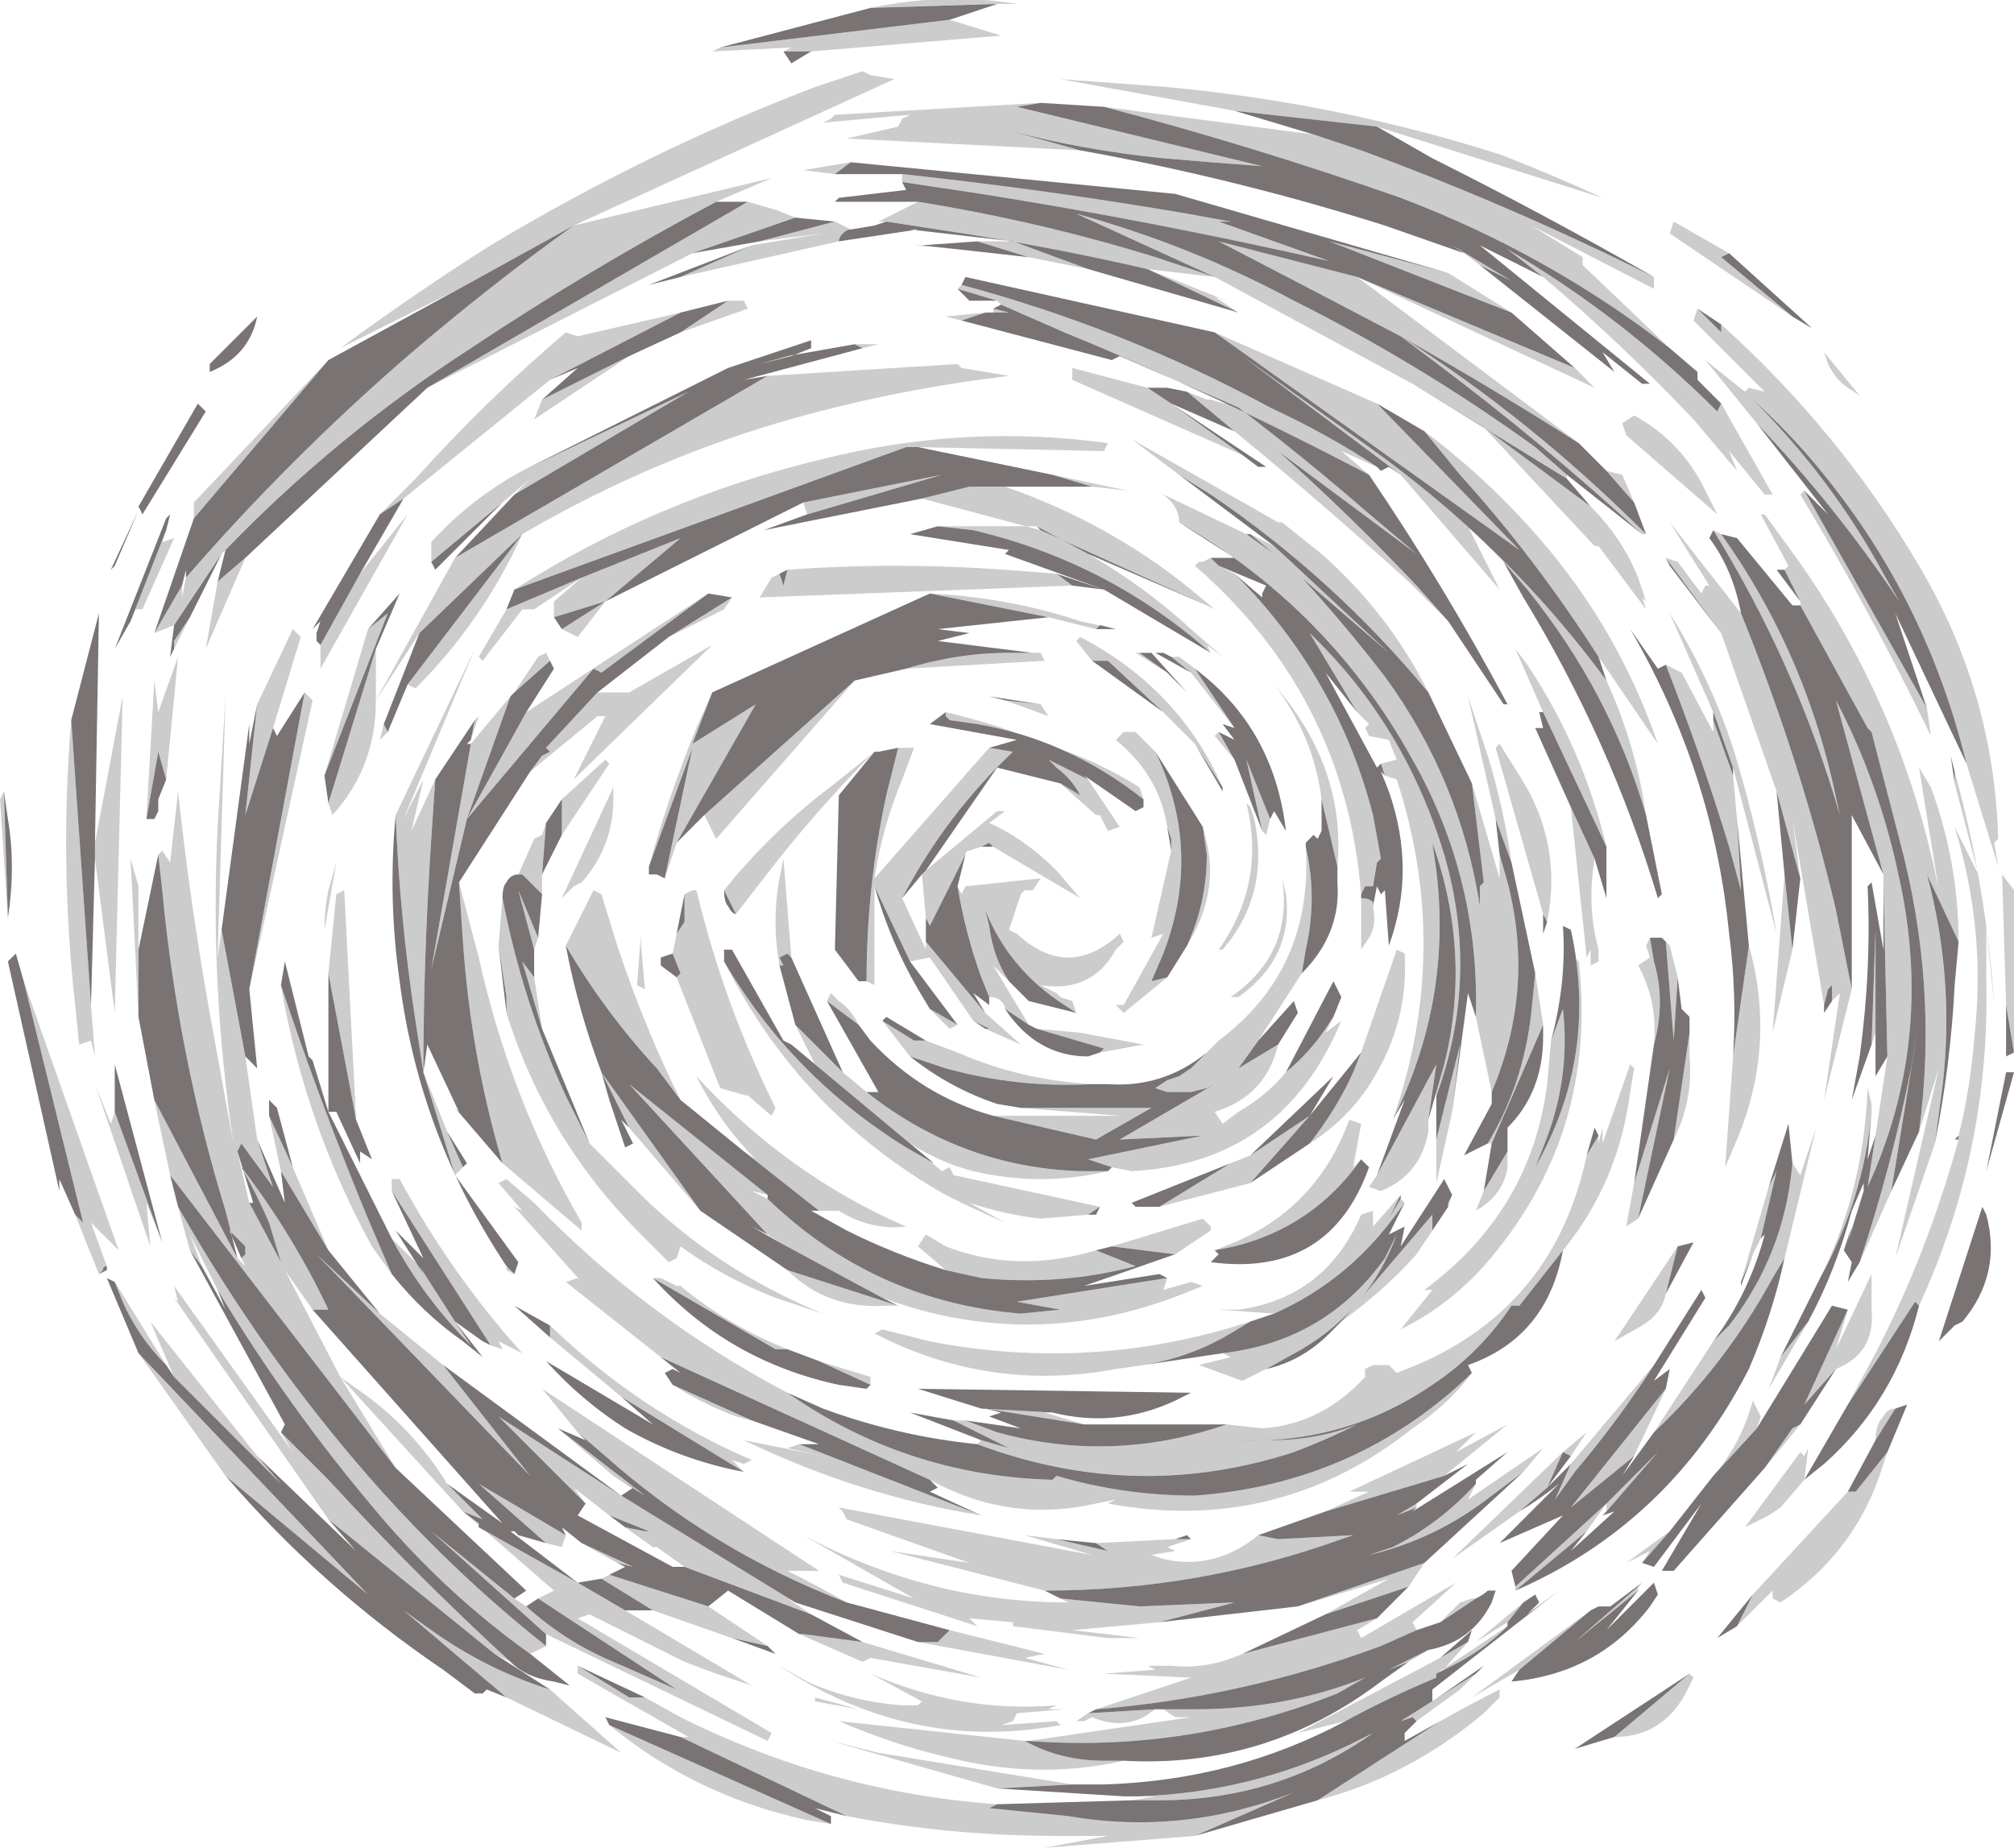 <?xml version="1.0" encoding="UTF-8" standalone="no"?>
<svg xmlns:ffdec="https://www.free-decompiler.com/flash" xmlns:xlink="http://www.w3.org/1999/xlink" ffdec:objectType="shape" height="23.35px" width="25.45px" xmlns="http://www.w3.org/2000/svg">
  <g transform="matrix(1.0, 0.0, 0.0, 1.0, -0.05, -0.05)">
    <path d="M23.4 4.95 Q23.25 4.85 23.15 4.65 L23.1 4.5 23.55 5.05 23.4 4.95 M24.9 9.7 Q24.4 7.65 23.1 6.05 22.7 5.55 22.2 5.1 23.2 6.1 23.85 7.3 L24.05 7.65 Q23.25 6.45 22.25 5.4 L21.6 4.6 22.1 5.0 22.15 4.95 22.35 5.0 21.45 4.1 21.5 3.95 21.8 4.25 21.8 4.15 Q23.3 5.5 24.3 7.2 25.25 8.8 25.3 10.65 L25.25 10.7 25.3 11.0 24.9 9.7 M22.85 6.25 L24.4 9.0 24.45 9.35 Q23.7 7.8 22.8 6.3 L22.85 6.25 M24.3 14.35 Q24.55 12.5 24.05 10.65 L23.7 9.3 23.65 9.25 22.8 7.7 22.8 7.65 22.6 7.25 22.65 7.2 22.3 6.55 22.35 6.55 22.75 7.1 Q24.1 9.0 24.55 11.3 L24.3 9.75 24.45 10.0 Q24.8 10.95 24.8 11.95 L24.4 11.1 Q24.75 12.4 24.6 13.75 L24.5 14.5 24.0 15.95 24.55 13.55 24.3 14.35 M21.8 6.8 Q22.8 8.2 23.2 9.9 L23.3 10.35 Q22.75 8.45 21.7 6.75 L21.8 6.8 M22.05 7.8 Q22.8 9.65 23.25 11.55 L23.45 12.55 23.1 13.95 23.3 12.6 23.2 12.7 23.2 12.5 23.15 12.55 23.1 12.75 22.7 10.4 22.8 11.15 22.5 10.05 21.8 8.05 21.1 7.1 21.25 7.15 21.55 7.55 21.6 7.45 21.65 7.45 21.15 6.65 22.05 7.8 M23.85 11.1 L23.25 8.9 Q23.8 9.95 24.05 11.15 24.5 13.2 23.65 15.05 L23.75 14.4 23.9 13.4 23.85 11.2 23.85 11.1 M23.7 14.1 Q23.6 15.2 23.05 16.2 L23.0 16.3 Q23.6 15.15 23.65 13.8 L23.7 14.0 23.7 14.1 M22.55 17.2 L22.9 16.75 22.4 17.6 22.55 17.2 M23.4 15.75 L23.45 15.55 23.35 15.85 23.4 15.75 M23.55 16.0 Q23.95 14.8 24.2 13.55 L24.3 12.95 23.95 15.1 23.55 16.0 M24.75 9.95 L24.75 9.8 Q25.15 11.25 25.25 12.75 L25.15 11.75 25.15 12.45 Q25.2 14.6 24.3 16.55 L24.25 16.5 23.4 17.8 23.75 17.15 Q24.4 15.9 24.8 14.45 L24.8 14.4 Q24.95 13.8 25.0 13.15 25.15 11.8 24.75 10.5 L25.05 11.1 24.75 9.95 M22.85 18.75 L22.55 19.1 22.4 19.2 22.1 19.35 22.8 18.4 22.85 18.45 22.9 18.35 22.85 18.75 M25.4 12.75 L25.35 11.1 25.5 11.3 25.5 13.35 25.4 12.75 M23.7 13.25 L23.75 11.8 23.75 13.1 23.7 13.25 M23.75 13.3 L23.75 13.65 23.75 13.3 M23.4 16.6 L23.25 17.1 23.7 16.15 23.7 16.6 Q23.75 17.15 23.25 17.35 L22.85 17.8 23.4 16.6 M22.8 18.05 L22.35 18.6 22.7 18.1 22.8 18.05 M20.8 19.8 L20.9 19.65 20.6 19.8 21.15 19.4 20.8 19.8 M21.7 18.7 Q22.05 18.3 22.2 17.75 L22.3 17.95 22.25 18.1 21.7 18.7 M24.0 17.85 L23.75 18.25 Q23.75 18.05 23.85 17.95 23.9 17.85 24.0 17.85 M23.4 18.9 L23.5 18.9 23.9 18.4 23.8 18.7 Q23.45 19.7 22.55 20.3 L22.45 20.25 22.45 20.15 22.0 20.6 22.2 20.2 23.4 18.9 M21.9 3.25 L21.8 3.3 22.7 4.05 21.15 3.0 21.2 2.85 21.9 3.25 M17.45 1.65 L15.65 1.45 13.45 1.05 14.8 1.15 Q16.95 1.35 19.0 2.0 19.65 2.25 20.3 2.55 L17.45 1.65 M16.65 1.75 L17.25 1.95 Q19.15 2.65 20.95 3.55 L20.95 3.7 19.4 2.9 20.05 3.3 20.05 3.4 21.15 4.45 Q19.6 3.25 17.75 2.55 15.9 1.9 14.0 1.4 L16.65 1.75 M21.8 5.15 L22.45 6.3 22.35 6.3 21.9 5.75 22.0 6.0 21.45 5.35 Q20.55 4.4 19.55 3.55 L19.1 3.2 Q20.55 4.05 21.75 5.25 L21.8 5.15 M18.75 3.4 L18.55 3.25 18.4 3.15 19.15 3.6 18.75 3.4 M13.7 1.95 L10.75 1.8 11.4 1.65 11.45 1.55 11.55 1.5 10.45 1.6 10.55 1.55 10.6 1.5 13.2 1.35 12.9 1.4 16.0 2.15 15.35 2.1 14.75 2.05 Q13.75 1.95 12.8 1.7 L13.7 1.95 M19.95 4.7 L20.2 4.95 17.2 3.55 19.95 4.7 M20.0 5.65 Q18.9 4.95 17.75 4.3 L16.7 3.75 15.45 3.1 17.2 3.55 20.0 5.65 M19.15 4.0 L16.85 3.1 18.35 3.5 19.15 4.0 M10.8 2.1 L10.6 2.25 10.2 2.2 10.8 2.1 M11.45 2.25 Q13.3 2.45 15.05 2.75 L15.6 2.85 15.45 2.85 16.85 3.35 Q14.65 2.85 12.45 2.5 L11.45 2.35 11.45 2.25 M11.65 2.6 Q13.2 2.85 14.65 3.3 L15.4 3.55 13.65 2.75 Q15.1 3.15 16.4 3.85 18.0 4.65 19.45 5.7 L19.85 6.05 19.85 6.1 17.9 4.9 15.4 3.55 14.55 3.45 15.55 3.85 15.4 3.8 15.7 4.0 14.55 3.45 Q13.25 3.15 11.9 2.95 L11.25 2.85 11.15 2.85 11.65 2.6 M20.8 6.8 Q19.55 5.65 18.15 4.6 L17.75 4.3 Q19.4 5.35 20.85 6.8 L20.8 6.8 M20.7 6.4 L20.35 6.0 20.55 6.05 20.7 6.4 M17.75 6.05 L15.75 4.55 17.35 5.7 Q19.1 6.95 20.35 8.65 20.65 9.3 20.8 10.05 L20.85 10.35 Q20.4 8.8 19.35 7.5 L19.05 7.15 18.6 6.7 19.0 7.5 17.75 6.05 M20.25 8.35 Q19.45 7.1 18.5 6.05 L18.05 5.5 Q18.85 6.1 19.5 6.85 20.5 8.0 21.0 9.45 L20.25 8.35 M17.45 5.15 L19.25 7.0 15.4 4.25 17.45 5.15 M12.2 3.65 Q14.25 4.2 16.1 5.2 16.85 5.55 17.45 5.95 L17.0 5.75 17.35 6.05 Q15.45 5.05 13.5 4.25 L12.7 3.9 12.65 3.85 12.15 3.7 12.2 3.65 M18.35 7.9 L17.85 7.4 Q16.75 6.4 15.65 5.5 L15.05 5.0 15.3 5.1 15.35 5.1 15.7 5.2 Q16.55 5.85 17.3 6.5 L17.95 7.05 16.2 5.75 Q17.1 6.55 17.95 7.45 L18.35 7.9 M15.75 5.8 L13.6 4.85 13.6 4.7 14.55 4.95 14.85 5.15 15.75 5.8 M12.2 4.1 L12.0 4.05 12.5 4.0 12.2 4.1 M12.6 4.0 L12.6 3.95 12.8 4.0 12.6 4.0 M18.8 5.45 L20.15 6.45 Q20.55 6.85 20.75 7.35 L20.85 7.65 20.8 7.6 20.85 7.75 20.25 6.95 20.2 6.95 18.8 5.45 M20.6 5.55 L20.55 5.4 20.7 5.3 Q21.25 5.6 21.55 6.15 L21.75 6.55 20.6 5.55 M12.05 0.3 L12.7 0.5 10.3 0.7 9.95 0.7 10.05 0.65 9.05 0.7 9.15 0.65 12.05 0.3 M11.05 0.15 Q12.0 -0.05 12.9 0.1 L12.65 0.1 11.05 0.15 M11.7 3.15 L12.15 3.2 11.6 3.15 11.7 3.15 M13.05 3.3 L12.4 3.1 12.85 3.1 13.8 3.45 13.05 3.3 M10.65 3.1 L8.65 3.55 9.55 3.15 10.45 3.0 9.65 3.1 10.6 2.85 10.8 2.95 Q10.75 2.95 10.7 3.0 10.65 3.05 10.65 3.1 M8.8 3.25 L5.45 4.95 9.5 2.6 9.85 2.7 10.1 2.8 8.8 3.25 M3.15 7.1 L2.65 8.25 2.8 7.4 3.15 7.1 M2.9 7.0 L2.85 7.05 2.25 7.95 2.0 8.05 2.35 7.45 2.35 7.6 2.4 7.35 Q3.7 5.85 5.2 4.55 6.25 3.65 7.3 2.9 L5.85 3.7 4.35 4.45 Q5.3 3.75 6.25 3.15 8.25 1.95 10.35 1.15 L10.95 0.95 11.05 1.0 11.35 1.05 7.3 2.9 9.8 2.3 9.1 2.6 Q7.5 3.45 6.0 4.45 4.3 5.55 2.9 7.0 M2.45 7.85 L2.25 8.25 2.25 8.15 2.45 7.85 M2.5 6.6 L2.5 6.4 4.2 4.6 2.5 6.6 M9.75 4.8 L12.15 4.65 12.2 4.7 12.8 4.8 Q11.55 4.95 10.4 5.25 8.45 5.75 6.65 6.8 L5.35 8.05 4.8 8.9 5.8 7.1 9.75 4.8 M6.65 6.8 Q6.15 7.9 5.3 8.75 L5.2 8.7 6.65 6.8 M4.95 9.3 L4.85 9.4 4.9 9.2 4.95 9.3 M15.35 8.3 Q14.05 7.15 12.35 6.75 L11.9 6.7 13.15 6.7 13.8 7.05 Q14.5 7.45 15.1 8.0 L15.5 8.35 15.3 8.2 15.35 8.3 M11.7 6.35 L12.3 6.2 12.75 6.2 Q14.05 6.65 15.1 7.5 L15.4 7.75 15.3 7.7 13.2 6.75 11.7 6.35 M13.85 6.2 L13.35 6.05 14.3 6.25 13.85 6.2 M11.65 5.7 L11.5 5.7 6.55 7.5 Q8.35 6.35 10.45 5.85 12.25 5.4 14.05 5.65 L14.0 5.75 11.65 5.7 M6.45 7.75 L7.4 7.35 8.65 6.85 7.7 7.65 7.35 8.1 7.15 8.0 7.7 7.65 7.05 7.85 7.05 7.65 7.4 7.35 6.8 7.75 6.65 7.75 6.15 8.4 6.1 8.35 6.45 7.75 M10.2 6.4 L11.95 6.05 10.25 6.55 10.2 6.4 M18.1 8.8 Q16.9 7.35 15.35 6.3 L14.95 6.05 14.35 5.6 16.2 6.65 16.25 6.65 16.75 7.05 Q17.6 7.8 18.1 8.8 M16.15 6.95 L17.6 8.3 16.5 7.35 Q17.05 7.95 17.55 8.6 18.5 9.9 18.75 11.5 L18.75 11.25 18.8 11.2 18.65 9.95 19.0 11.15 19.0 10.85 19.1 11.2 Q19.45 12.55 18.9 13.85 L18.7 12.9 Q18.75 11.15 17.9 9.65 16.85 7.75 14.95 6.65 14.95 6.45 14.75 6.3 L14.65 6.25 15.8 6.8 16.15 7.05 15.85 6.8 16.15 6.95 M15.65 7.3 Q16.95 8.6 17.4 10.35 L17.5 10.9 17.45 10.95 17.4 11.25 17.3 11.25 17.25 11.35 Q17.05 8.85 15.15 7.2 L15.2 7.15 15.25 7.15 15.35 7.1 15.45 7.2 15.65 7.3 M17.25 11.4 Q17.35 11.4 17.4 11.45 L17.4 11.5 Q17.45 11.75 17.35 11.9 L17.25 12.05 17.25 11.4 M17.55 9.85 L17.5 9.7 17.7 9.65 17.6 9.4 17.35 9.35 17.3 9.25 17.35 9.2 17.2 9.05 16.6 8.05 Q17.8 9.2 18.3 10.85 18.75 12.4 18.2 13.9 L18.2 13.85 18.3 13.5 Q18.65 12.1 18.15 10.7 L18.2 11.05 Q18.4 12.7 17.65 14.2 18.4 12.05 17.7 9.9 L17.55 9.85 M18.2 14.45 L18.5 13.25 18.4 14.1 18.2 15.0 18.2 14.45 M14.85 8.35 L14.95 8.35 15.15 8.5 15.65 9.25 15.1 8.55 14.85 8.35 M16.1 10.4 L16.05 10.6 16.0 10.55 15.8 9.65 16.1 10.4 M15.65 9.65 L15.4 9.35 15.45 9.3 15.65 9.65 M14.8 8.55 L14.4 8.3 14.5 8.3 14.45 8.3 14.8 8.55 M15.15 9.45 L14.75 9.05 14.05 8.4 13.85 8.4 13.65 8.15 13.7 8.1 Q14.95 8.75 15.5 10.0 L15.15 9.45 M14.5 10.15 Q13.55 9.4 12.4 9.2 L12.05 9.15 12.0 9.1 12.0 9.05 Q12.65 9.2 13.25 9.45 13.9 9.65 14.45 10.0 L14.5 10.15 M12.55 9.5 L12.85 9.55 Q12.0 10.35 11.45 11.4 L11.75 12.05 11.75 11.95 12.5 12.85 12.95 13.25 12.5 13.05 12.55 13.05 12.35 12.95 11.8 12.15 11.55 12.2 11.1 11.25 11.1 12.5 11.0 12.45 Q11.0 11.25 11.25 10.1 L11.4 9.5 11.6 9.5 11.45 9.9 Q11.2 10.5 11.1 11.15 L12.55 9.5 M11.7 11.1 L11.75 11.05 12.65 10.3 12.75 10.3 12.55 10.45 Q13.0 10.65 13.4 11.05 L13.7 11.4 12.6 10.75 12.55 10.7 12.45 10.75 12.3 10.8 Q12.25 10.8 12.25 10.85 L11.8 11.75 11.75 11.65 11.7 11.1 M13.45 9.95 L13.7 10.1 Q13.6 9.9 13.4 9.75 L13.3 9.65 13.8 9.9 14.2 10.5 14.05 10.55 13.95 10.35 13.9 10.35 13.45 9.95 M15.8 10.2 L15.85 10.25 15.9 10.4 Q16.1 11.35 15.5 12.05 L15.45 12.05 Q16.05 11.2 15.8 10.2 M14.65 9.55 Q15.25 10.8 14.75 12.1 L14.6 12.45 14.8 12.4 14.25 12.85 14.15 12.75 14.25 12.75 14.75 11.85 14.6 11.9 14.85 10.8 14.85 10.65 14.8 10.5 Q14.7 9.85 14.15 9.4 L14.25 9.3 14.4 9.3 14.65 9.55 M15.05 12.0 Q15.3 11.45 15.3 10.85 L15.25 10.5 15.3 10.7 Q15.45 11.35 15.05 12.0 M16.55 10.75 Q16.7 11.4 16.55 12.05 L16.5 12.35 15.95 13.2 15.7 13.55 16.2 13.25 Q16.05 13.9 15.4 14.1 L15.5 14.25 15.7 14.1 Q16.05 13.9 16.3 13.6 16.6 13.35 16.8 13.05 L16.9 12.9 16.8 13.1 17.0 12.95 Q16.25 14.75 14.35 14.85 L14.1 14.8 13.8 14.7 15.25 14.4 14.2 14.45 15.4 13.75 15.3 13.8 15.1 13.85 14.8 13.85 14.65 13.8 14.8 13.7 14.95 13.65 15.1 13.55 15.3 13.35 15.45 13.2 Q16.65 12.3 16.55 10.75 M16.95 11.0 L16.75 10.15 Q16.65 9.35 16.15 8.7 L16.35 8.95 Q17.05 9.9 16.95 11.0 M13.4 7.3 L13.6 7.45 9.65 7.6 9.8 7.35 9.9 7.3 9.95 7.45 10.0 7.25 Q11.35 7.15 12.75 7.25 L13.4 7.3 M13.1 8.3 L13.2 8.3 13.25 8.4 11.5 8.5 Q12.15 8.3 12.8 8.3 L13.1 8.3 M10.85 8.65 L9.1 10.65 8.95 10.35 10.85 8.65 M8.6 10.7 L8.45 11.15 8.8 9.5 8.25 11.0 Q8.5 10.1 8.85 9.25 L9.05 8.8 8.8 9.45 9.6 8.95 8.6 10.7 M11.8 7.55 Q12.8 7.6 13.7 7.9 L14.15 8.0 13.95 7.95 13.9 8.0 13.3 7.85 11.8 7.55 M12.75 8.9 L13.2 8.95 13.3 9.1 12.75 8.9 M12.15 11.25 L12.2 11.35 12.25 11.25 13.2 11.15 13.1 11.3 13.0 11.3 12.95 11.35 12.8 11.8 12.9 11.85 Q13.55 12.45 14.2 11.85 L14.25 11.95 14.15 12.05 Q13.85 12.6 13.2 12.5 L13.4 12.6 13.45 12.65 13.6 12.7 13.65 12.85 13.5 12.75 Q12.8 12.3 12.5 11.55 L12.55 11.75 Q12.6 12.15 12.8 12.45 L12.6 12.25 13.05 13.0 12.75 12.8 Q12.75 12.75 12.7 12.7 12.65 12.65 12.55 12.65 L12.45 12.4 Q12.25 11.85 12.15 11.25 M12.15 13.0 L12.05 13.05 11.8 12.8 12.15 13.0 M11.1 9.55 Q10.35 10.3 9.7 11.15 L9.35 11.6 9.2 11.3 Q9.8 10.55 10.6 9.95 L11.1 9.55 M11.2 12.95 L11.6 13.2 11.75 13.2 12.15 13.35 Q12.95 13.7 13.85 13.75 12.9 13.8 12.0 13.55 L11.55 13.4 11.2 12.95 M12.95 14.05 L14.6 14.05 13.9 14.45 12.6 14.15 14.2 14.15 12.95 14.05 M10.9 13.0 L10.5 12.7 10.55 12.6 10.65 12.7 Q10.8 12.8 10.9 13.0 M11.0 13.85 Q12.2 14.8 13.7 14.85 L14.05 14.85 Q13.2 15.05 12.35 14.85 11.95 14.75 11.55 14.5 L11.95 14.85 12.05 14.8 12.1 14.9 13.95 15.3 13.8 15.4 13.2 15.45 Q12.75 15.4 12.3 15.25 L12.75 15.5 Q12.4 15.35 12.0 15.15 10.15 14.1 9.2 12.2 10.05 13.65 11.5 14.55 L11.85 14.75 10.05 13.25 10.35 13.5 10.1 13.0 10.7 13.6 11.0 13.85 M13.15 13.05 L13.7 13.1 14.5 13.25 13.95 13.35 14.0 13.3 13.15 13.05 M16.25 11.15 L16.3 11.35 Q16.4 12.15 15.7 12.65 L15.6 12.65 Q16.4 12.1 16.25 11.15 M16.6 14.5 Q16.95 14.05 17.15 13.6 L17.25 13.35 17.7 12.05 17.8 12.1 Q17.85 12.9 17.45 13.6 17.15 14.15 16.6 14.5 M16.6 14.15 L15.85 15.0 14.7 15.3 15.6 14.75 15.85 14.65 16.6 14.15 M21.1 8.45 L21.3 8.55 21.7 9.3 21.7 9.15 21.95 9.85 22.0 10.4 22.05 11.3 21.9 10.75 Q21.55 9.6 21.1 8.45 M21.7 9.05 L21.15 7.8 Q21.65 8.6 21.95 9.5 22.3 10.65 22.5 11.85 L21.95 9.75 21.65 8.9 21.7 9.05 M22.15 12.0 Q22.5 13.25 22.0 14.45 L21.85 14.8 21.95 13.4 22.15 12.0 M19.55 9.05 L19.2 8.25 19.35 8.45 Q20.05 9.5 20.35 10.75 L19.55 9.05 M20.2 10.9 Q20.1 11.5 20.25 12.05 L20.25 12.2 20.15 12.25 20.15 12.05 20.1 12.15 19.9 10.25 20.2 10.9 M19.55 11.6 L18.95 9.5 19.0 9.45 19.25 9.85 Q19.8 10.7 19.6 11.7 L19.55 11.6 M18.95 10.4 L18.6 8.85 18.85 9.6 Q19.05 10.25 19.15 10.95 L18.95 10.4 M19.45 12.35 L19.55 13.0 18.9 14.5 18.85 14.5 Q19.3 13.75 19.4 12.85 L19.45 12.35 M19.1 14.6 L19.1 14.8 Q19.05 15.15 18.7 15.35 L18.8 15.1 19.1 14.6 M19.9 11.8 L19.95 12.15 20.0 12.2 Q20.25 14.4 18.8 16.05 18.35 16.55 17.75 16.85 L18.15 16.35 18.05 16.35 Q19.4 15.35 19.6 13.75 L19.65 13.2 19.8 12.8 Q19.9 13.7 19.55 14.55 L19.45 14.8 Q20.25 13.4 19.9 11.8 M17.45 14.9 L18.2 13.5 18.1 14.2 18.1 14.35 Q18.0 14.9 17.5 15.1 L17.35 15.05 17.45 14.9 M22.6 11.1 L22.7 12.05 22.45 13.1 22.6 11.1 M20.95 13.25 Q21.0 12.7 20.75 12.25 L20.9 12.15 20.85 12.0 20.9 11.9 20.95 12.2 Q21.1 12.7 20.95 13.25 M21.1 11.95 L21.15 12.0 21.25 12.4 21.2 13.2 21.1 11.95 M21.4 13.1 L21.4 13.4 Q21.45 13.95 21.2 14.45 L21.4 13.1 M20.75 15.45 L20.6 15.55 20.7 15.0 21.15 13.55 20.75 15.45 M20.25 14.4 L20.25 14.5 20.3 14.3 20.3 14.5 20.65 13.5 20.7 13.55 20.65 13.85 Q20.5 15.0 19.8 15.85 L19.25 16.55 19.15 16.55 Q18.75 17.15 18.15 17.55 17.05 18.3 15.7 18.25 L16.1 18.25 Q16.7 18.25 17.2 18.05 16.8 18.25 16.4 18.4 14.4 19.05 12.4 18.3 L12.45 18.25 12.8 18.35 12.1 18.0 12.25 18.0 12.65 18.15 Q14.1 18.55 15.55 18.05 L16.0 18.1 Q16.75 18.05 17.3 17.45 L17.3 17.35 17.4 17.3 17.6 17.3 17.7 17.4 17.95 17.3 Q19.7 16.55 20.1 14.65 L20.25 14.4 M18.65 17.4 Q18.35 17.8 17.9 18.1 16.2 19.45 14.05 19.05 L14.15 19.0 13.9 19.05 Q12.8 19.3 11.8 18.75 L8.4 17.2 7.2 16.25 7.35 16.2 7.4 16.25 6.55 15.3 6.65 15.35 6.35 15.0 6.45 14.95 6.8 15.25 Q8.2 16.7 10.0 17.65 11.5 18.7 13.35 18.75 L13.4 18.7 Q14.25 18.95 15.15 18.95 17.2 18.8 18.65 17.4 M12.45 19.2 Q10.9 18.95 9.45 18.25 L10.45 18.45 10.0 18.35 10.15 18.3 12.45 19.2 M9.55 18.0 L9.35 17.95 Q8.95 17.8 8.55 17.55 L9.55 18.0 M8.65 4.25 L9.25 3.85 9.45 3.85 9.5 3.95 8.65 4.25 M8.65 4.0 L7.0 4.85 5.15 6.35 4.85 6.55 5.3 6.1 Q6.2 5.1 7.2 4.25 L7.35 4.3 8.65 4.0 M6.9 5.1 L8.0 4.55 6.8 5.35 6.9 5.1 M6.55 6.3 L6.75 6.1 6.4 6.4 5.5 7.15 5.5 6.9 Q6.0 6.35 6.65 6.0 L8.75 5.0 6.55 6.3 M10.85 4.4 L11.15 4.4 10.95 4.45 10.85 4.4 M10.05 4.55 L10.0 4.55 9.65 4.65 10.05 4.55 M2.15 6.75 L2.1 6.9 2.25 6.85 1.85 7.75 1.75 7.75 1.7 7.9 2.15 6.75 M4.7 8.0 L4.95 7.8 4.15 9.85 4.7 8.0 M4.2 10.2 L4.8 8.25 4.8 8.9 Q4.8 9.75 4.25 10.35 L4.2 10.2 M4.1 8.2 L4.6 7.3 5.2 6.55 4.1 8.5 4.1 8.2 M3.3 8.95 L3.75 8.0 3.85 8.1 3.5 9.25 3.15 10.35 3.3 8.95 M3.9 8.8 L4.0 8.9 3.2 12.55 3.9 8.8 M3.15 13.4 L3.3 14.45 3.5 15.05 3.1 14.5 3.05 14.6 3.2 15.25 3.6 16.0 3.45 15.5 Q3.3 15.15 3.1 14.8 3.75 15.65 4.2 16.6 L4.0 16.6 3.65 16.1 4.35 17.45 5.05 18.6 2.2 14.9 2.0 13.95 3.05 15.95 3.15 16.05 3.1 15.95 3.15 15.9 3.15 15.8 2.95 15.6 2.9 15.35 Q2.3 13.4 2.1 11.3 L2.05 10.85 2.1 10.8 2.2 10.95 2.3 10.05 Q2.45 11.45 2.7 12.85 L3.0 14.5 Q2.7 12.5 2.8 10.5 L2.9 8.85 2.8 12.15 2.85 11.8 3.15 13.4 M3.6 14.85 L3.45 14.15 3.75 14.8 4.2 15.85 3.6 14.85 M4.85 16.65 L5.65 17.3 6.75 18.7 4.05 15.9 4.85 16.65 M7.8 18.7 L7.1 18.1 8.2 18.95 7.8 18.7 M7.35 18.15 L6.9 17.6 10.4 19.9 10.0 19.9 Q10.4 20.1 10.75 20.3 9.05 19.65 7.7 18.45 L7.35 18.15 M12.05 20.65 L13.25 20.95 13.0 21.0 13.55 21.15 11.65 20.8 11.9 20.8 12.05 20.65 M10.1 20.3 L10.0 20.25 10.3 20.45 8.7 19.85 8.35 19.6 8.3 19.6 7.95 19.35 8.2 19.4 8.25 19.4 7.75 19.2 7.3 18.85 7.45 19.05 6.35 17.95 7.9 18.95 10.1 20.3 M10.95 20.8 L12.45 21.25 11.05 21.0 10.95 21.05 10.15 20.7 10.2 20.7 10.95 20.8 M9.0 20.35 L9.75 20.85 9.3 20.75 8.3 20.4 7.65 20.0 7.75 19.95 9.0 20.35 M7.95 20.4 L9.55 21.35 9.1 21.2 8.7 21.05 7.5 20.45 7.35 20.5 9.8 21.95 9.75 22.05 6.95 20.7 5.5 19.4 6.55 20.25 6.7 20.35 Q7.2 20.8 7.8 21.05 L8.6 21.4 6.85 20.25 7.05 20.15 5.9 19.15 6.1 19.3 6.1 19.35 7.35 20.05 7.95 20.4 M6.95 20.85 L6.75 20.95 Q5.7 20.2 4.85 19.2 3.7 17.85 2.8 16.35 L2.45 15.65 2.6 16.05 2.45 15.85 2.3 15.3 Q3.35 17.15 4.7 18.7 5.75 19.9 6.95 20.85 M6.5 21.05 L6.3 20.95 4.2 19.25 2.25 16.45 2.3 16.5 2.25 16.3 3.75 18.4 3.6 18.15 4.2 18.75 Q5.3 19.95 6.5 21.05 M7.0 21.4 L7.9 22.2 6.45 21.5 5.15 20.4 5.5 20.65 Q6.2 21.15 7.0 21.4 M2.9 18.7 L1.8 17.15 4.7 20.2 2.9 18.7 M1.5 16.25 L2.15 17.3 Q1.8 16.95 1.6 16.5 L1.5 16.25 M2.25 17.45 L1.95 16.75 3.3 18.45 3.6 18.8 2.25 17.45 M1.8 12.9 L1.7 10.9 1.8 11.25 1.8 12.9 M5.05 10.35 L6.05 8.25 5.15 10.4 5.4 9.9 5.25 10.55 5.55 9.9 5.5 10.65 Q5.4 12.15 5.4 13.6 L5.3 12.95 Q5.1 11.65 5.05 10.35 M6.05 9.15 L6.1 9.1 6.0 9.4 6.05 9.15 M6.0 9.45 L6.5 8.85 5.95 10.4 5.5 12.3 6.0 9.45 M6.55 8.8 L6.85 8.35 6.95 8.3 7.0 8.4 6.55 8.8 M6.7 9.05 L9.0 7.55 7.65 8.55 7.55 8.5 5.95 10.4 6.7 9.05 M9.3 7.6 L9.2 7.75 8.5 8.1 Q8.9 7.85 9.3 7.6 M7.6 8.8 L8.0 8.8 9.05 8.2 7.3 9.9 7.7 9.1 7.6 9.1 6.75 9.8 6.9 9.6 7.0 9.55 6.95 9.5 7.6 8.8 M5.85 11.2 L6.1 12.15 Q6.5 13.95 7.4 15.5 L7.4 15.6 6.4 14.75 5.85 14.1 5.8 14.05 6.4 14.75 Q6.0 13.4 5.9 11.95 L5.85 11.2 M5.4 13.6 L5.7 14.35 5.9 14.8 5.8 14.9 5.4 13.6 M6.55 16.15 L6.45 16.1 6.45 16.05 6.55 16.15 M0.15 11.65 L0.05 10.15 0.1 10.05 0.15 11.65 M2.15 9.9 L2.05 9.55 1.9 10.4 2.0 8.65 2.05 9.05 2.3 8.35 2.15 9.9 M0.95 9.15 L1.2 12.75 1.25 13.4 1.2 13.2 1.05 13.25 1.0 12.75 Q0.8 10.95 0.95 9.15 M1.25 10.9 L1.25 10.7 1.6 8.85 1.5 12.85 1.25 10.9 M1.0 15.4 L1.1 15.5 0.35 12.45 1.55 15.85 1.2 15.5 1.4 16.05 Q1.35 16.05 1.35 16.1 L1.3 16.15 1.0 15.4 M1.5 14.1 L2.1 15.75 1.9 15.25 1.95 15.8 1.25 13.75 1.45 14.25 1.5 14.1 M4.2 11.3 L4.3 10.95 4.15 11.8 Q4.15 11.55 4.2 11.3 M4.2 12.35 L4.3 11.35 4.4 11.3 4.55 14.2 4.2 12.35 M5.0 15.7 L5.35 16.05 5.8 16.75 6.0 17.05 Q5.4 16.45 5.0 15.7 M5.0 15.1 L5.0 14.95 5.1 14.95 Q5.75 16.15 6.65 17.15 L6.35 17.0 6.4 17.1 6.25 17.05 5.0 15.1 M5.0 16.15 L4.75 15.8 Q3.9 14.25 3.6 12.5 4.1 14.0 4.7 15.45 L5.0 16.15 M7.15 10.6 L7.15 10.15 7.7 9.65 7.75 9.7 7.15 10.6 M6.95 10.45 L6.9 11.1 6.9 11.35 6.65 11.1 6.6 11.1 6.8 10.65 6.9 10.6 6.95 10.45 M7.8 10.0 L7.8 10.15 Q7.8 10.75 7.4 11.2 L7.3 11.25 7.15 11.4 7.8 10.0 M7.2 12.0 L7.55 11.3 7.65 11.35 7.85 12.0 Q8.2 13.05 8.65 13.95 L8.35 13.55 Q7.7 12.85 7.2 12.0 M9.45 14.6 L9.6 14.7 Q9.15 14.25 8.85 13.65 10.0 14.9 11.5 15.55 11.05 15.6 10.65 15.35 L10.4 15.35 9.45 14.6 M12.0 16.1 L11.65 15.8 11.75 15.65 12.0 15.8 Q12.9 16.15 13.9 15.85 L14.4 16.05 Q13.45 16.3 12.45 16.2 L12.0 16.1 M14.1 15.8 L15.25 15.45 15.35 15.55 15.35 15.6 14.9 15.9 14.1 15.8 M14.8 16.2 L14.75 16.35 15.1 16.25 15.25 16.3 15.0 16.4 Q13.1 17.15 11.2 16.45 L9.9 15.75 9.75 15.65 8.0 13.75 9.75 15.15 9.55 15.1 9.75 15.2 Q11.1 16.5 12.95 16.65 L13.45 16.6 12.9 16.5 14.8 16.2 M11.4 16.55 L11.25 16.55 Q10.5 16.6 10.0 16.1 L11.4 16.55 M8.9 15.35 L8.0 14.3 7.65 13.6 8.9 15.35 M7.65 13.6 L7.65 13.6 M8.6 12.4 L8.65 12.35 8.55 12.1 8.6 11.85 8.7 11.7 8.7 11.35 8.8 11.3 8.85 11.3 Q9.2 12.75 9.85 14.05 L9.8 14.15 9.45 13.85 9.5 13.9 9.15 13.8 8.6 12.4 M8.15 11.85 L8.15 12.0 8.2 12.55 8.1 12.5 8.15 11.85 M6.4 11.4 Q6.65 12.7 7.2 13.9 L7.5 14.5 8.1 15.1 Q9.1 16.1 10.45 16.65 L9.85 16.45 Q9.2 16.2 8.65 15.8 L8.6 15.95 8.5 16.0 8.15 15.65 Q6.95 14.45 6.45 12.85 L6.45 12.65 6.35 12.0 6.4 11.4 M6.9 13.05 L6.65 12.2 6.8 12.4 6.9 13.05 M6.8 12.05 L6.6 11.3 6.85 11.9 6.8 12.05 M9.9 12.25 Q9.8 11.7 9.9 11.15 L9.95 10.9 10.05 12.15 10.0 12.1 9.9 12.15 9.95 12.25 9.9 12.25 M10.0 17.1 L9.85 17.1 8.3 16.2 8.4 16.2 8.6 16.3 8.65 16.3 Q9.25 16.8 10.0 17.1 M11.05 17.55 L10.4 17.25 11.05 17.45 11.05 17.55 M14.5 17.3 L14.15 17.35 Q12.55 17.65 11.1 16.9 L11.2 16.85 11.8 17.0 Q13.85 17.4 15.85 16.75 L15.6 16.9 Q15.1 17.2 14.5 17.3 M16.15 16.65 L15.45 16.6 15.7 16.6 Q16.8 16.45 17.25 15.4 L17.4 15.35 17.4 15.55 17.75 15.15 17.6 15.45 17.75 15.2 17.8 15.25 17.65 15.45 Q17.05 16.25 16.15 16.65 M18.4 15.15 L18.35 15.3 18.35 15.25 18.4 15.15 M18.15 15.6 L17.95 15.9 Q17.55 16.35 17.0 16.75 L18.15 15.4 18.15 15.6 M16.05 17.35 L15.75 17.5 15.2 17.3 15.6 17.2 15.5 17.15 Q16.8 17.0 17.55 15.95 L17.7 15.65 Q17.35 16.6 16.5 17.1 L16.05 17.35 M7.0 16.95 L7.0 16.8 Q8.15 17.9 9.55 18.5 L9.45 18.55 9.3 18.5 9.45 18.65 7.9 17.7 7.0 16.95 M7.4 19.55 L8.05 19.85 7.85 19.8 7.4 19.55 M6.95 19.55 L6.1 18.8 7.2 19.45 7.15 19.6 6.95 19.55 M5.7 18.8 L6.15 19.25 5.9 19.15 4.35 17.45 4.7 17.7 Q5.3 18.15 5.7 18.8 M8.65 22.0 L8.75 22.0 7.35 21.2 7.35 21.1 8.0 21.5 8.2 21.5 8.65 21.75 Q10.55 22.7 12.65 22.85 L12.55 22.9 13.55 23.0 Q15.0 23.25 16.4 22.7 L15.15 23.25 13.25 23.4 14.05 23.25 13.4 23.25 Q12.05 23.25 10.75 23.0 L8.65 22.0 M13.25 20.15 L11.3 19.65 12.3 19.8 10.75 19.25 10.7 19.15 10.65 19.1 13.85 19.7 13.0 19.45 13.4 19.5 14.05 19.65 13.9 19.55 14.9 19.5 15.1 19.5 14.8 19.6 14.9 19.65 14.6 19.7 14.75 19.75 Q15.4 19.9 15.95 19.45 L16.2 19.5 17.15 19.45 17.0 19.5 Q15.2 20.15 13.25 20.15 M14.7 20.55 L13.6 20.65 14.45 20.75 14.05 20.75 12.85 20.6 12.85 20.55 12.3 20.5 12.4 20.6 10.7 20.05 10.65 19.95 11.6 20.25 10.2 19.45 Q11.8 20.3 13.55 20.3 L13.45 20.25 14.45 20.35 15.65 20.3 14.7 20.55 M12.65 22.65 L10.55 22.05 11.15 22.2 13.6 22.6 12.65 22.65 M10.25 21.3 Q10.8 21.55 11.45 21.6 L11.65 21.6 11.7 21.55 11.05 21.2 Q12.2 21.7 13.4 21.6 L13.3 21.65 13.5 21.65 12.9 21.7 12.85 21.8 12.7 21.85 13.4 21.8 13.45 21.85 Q11.55 22.2 9.9 21.1 L10.25 21.3 M10.35 21.5 L10.9 21.65 10.35 21.55 10.35 21.5 M17.05 21.8 L16.45 21.95 18.25 21.0 18.6 20.8 18.2 21.25 Q17.6 21.5 17.05 21.8 M18.2 21.2 L19.1 20.6 Q18.8 20.9 18.4 21.1 L18.2 21.2 M19.1 20.55 L18.7 20.8 19.3 20.3 19.1 20.55 M18.5 21.4 L17.95 21.8 17.9 21.75 17.75 21.8 18.7 21.2 18.5 21.4 M18.25 21.8 Q18.6 21.6 19.0 21.4 L19.0 21.5 18.8 21.7 Q17.85 22.5 16.7 22.8 L18.25 21.8 M10.55 23.1 L10.25 23.05 Q8.85 22.75 7.75 21.85 L10.55 23.1 M22.7 14.75 L22.8 14.9 23.0 14.3 22.6 15.95 22.45 16.2 Q21.85 17.3 20.95 18.15 L21.7 17.0 21.9 16.8 Q22.6 15.9 22.7 14.75 M19.2 20.15 L19.2 20.1 20.35 19.05 21.0 18.4 20.35 19.15 20.35 19.05 20.1 19.4 19.2 20.15 M19.25 19.15 L18.4 19.75 19.8 18.4 20.1 18.15 19.9 18.45 19.8 18.4 19.6 18.85 19.25 19.15 M19.9 18.55 L20.95 17.3 Q20.5 18.0 19.95 18.65 L19.7 19.0 19.9 18.55 M21.1 17.6 L20.7 18.45 19.9 19.1 21.1 17.6 M22.4 15.05 L22.5 14.85 22.3 15.7 22.2 15.9 22.05 16.25 22.4 15.05 M21.25 15.8 L21.1 16.4 Q21.05 16.65 20.8 16.8 L20.45 17.0 21.25 15.8 M19.3 18.65 L18.9 18.95 Q18.2 19.5 17.35 19.7 L17.65 19.6 Q18.25 19.3 18.7 18.8 L18.6 19.0 19.55 18.35 19.3 18.65 M17.95 19.1 L17.7 19.2 17.95 19.05 17.95 19.1 M18.3 18.7 L16.8 19.15 17.35 18.9 17.1 18.9 18.7 18.15 18.45 18.4 19.1 18.05 18.3 18.7 M18.25 20.55 L18.5 20.3 18.65 20.25 18.7 20.25 18.25 20.55 M18.1 20.9 L17.85 21.05 17.6 21.15 18.1 20.9 M14.25 22.3 Q13.15 22.55 12.0 22.25 11.35 22.1 10.65 21.8 L13.0 22.05 Q13.45 22.3 14.0 22.3 L14.25 22.3 M13.05 22.05 L15.1 21.75 14.9 21.75 14.75 21.65 15.15 21.65 Q16.3 21.65 17.3 21.25 L16.95 21.45 Q15.05 22.2 13.05 22.05 M14.65 21.65 L14.5 21.75 Q14.2 21.9 13.85 21.75 L13.75 21.8 13.65 21.8 13.8 21.7 14.65 21.65 M13.9 21.65 L15.1 21.25 14.0 21.2 14.65 21.15 14.55 21.1 14.85 21.1 Q15.3 21.15 15.75 20.95 L17.45 20.5 17.2 20.65 17.25 20.75 18.45 20.05 17.9 20.55 17.95 20.65 17.5 20.85 Q15.75 21.5 13.9 21.65 M16.8 20.45 L17.6 20.0 16.45 20.35 18.05 19.8 17.85 20.1 16.8 20.45 M20.15 20.4 L19.25 21.15 18.65 21.5 20.15 20.4 M20.75 20.15 L19.95 20.8 20.75 20.1 20.75 20.15 M15.4 15.85 L15.65 15.75 Q16.7 15.3 17.1 14.2 L17.25 14.25 17.15 14.8 17.25 14.7 Q16.65 15.55 15.65 15.8 L15.4 15.85 M14.4 15.3 L14.35 15.25 14.4 15.3 M13.35 17.9 L13.25 17.9 13.75 18.05 12.5 17.85 12.45 17.85 13.35 17.9 M14.45 22.75 Q15.85 22.7 17.1 22.1 L17.4 21.95 Q16.2 22.8 14.7 22.8 L14.35 22.8 14.65 22.75 14.45 22.75 M21.4 21.2 L21.45 21.25 21.35 21.45 Q21.05 22.0 20.45 22.0 L21.4 21.2" fill="#cccccc" fill-rule="evenodd" stroke="none"/>
    <path d="M22.25 5.4 Q23.25 6.45 24.05 7.65 L23.85 7.3 Q23.2 6.1 22.2 5.1 22.7 5.55 23.1 6.05 24.4 7.65 24.9 9.7 L24.0 7.8 24.4 9.0 22.85 6.25 23.15 6.55 22.25 5.4 M21.8 4.15 L21.8 4.25 21.5 3.95 21.8 4.15 M22.8 7.7 L23.65 9.25 23.7 9.3 24.05 10.65 Q24.55 12.5 24.3 14.35 L23.95 15.1 24.3 12.95 24.2 13.55 Q23.95 14.8 23.55 16.0 L23.4 16.25 23.45 16.0 23.35 15.85 23.45 15.55 23.4 15.75 23.6 15.1 23.6 15.0 23.45 15.35 Q23.25 16.1 22.9 16.75 L22.55 17.2 23.0 16.3 23.05 16.2 Q23.6 15.2 23.7 14.1 L23.65 14.7 23.75 14.4 23.65 15.05 Q24.5 13.2 24.05 11.15 23.8 9.95 23.25 8.9 L23.85 11.1 23.45 10.35 23.45 12.55 23.25 11.55 Q22.8 9.65 22.05 7.8 21.95 7.25 21.65 6.85 L21.7 6.75 Q22.75 8.45 23.3 10.35 L23.2 9.9 Q22.8 8.2 21.8 6.8 L22.0 6.85 22.7 7.7 22.8 7.7 M24.5 14.5 L24.6 13.75 Q24.75 12.4 24.4 11.1 L24.8 11.95 24.75 12.5 Q24.7 13.5 24.5 14.5 M22.6 7.25 L22.8 7.65 22.5 7.25 22.6 7.25 M24.75 9.95 L24.7 9.6 24.75 9.8 24.75 9.95 M24.3 16.55 Q24.0 17.75 23.1 18.55 L22.85 18.75 23.4 17.8 24.25 16.5 24.3 16.55 M24.8 14.45 L24.75 14.45 24.8 14.4 24.8 14.45 M25.4 12.75 L25.5 13.35 25.4 13.4 25.4 12.75 M23.7 13.25 L23.45 13.95 23.55 13.4 Q23.7 12.3 23.65 11.25 L23.7 11.2 23.85 12.05 23.85 11.2 23.9 13.4 23.75 13.65 23.75 13.3 23.75 13.1 23.75 11.8 23.7 13.25 M23.1 12.75 L23.15 12.55 23.2 12.5 23.2 12.7 23.1 12.85 23.1 12.75 M25.4 13.6 L25.5 13.6 25.15 14.85 25.4 13.6 M25.1 15.3 L25.15 15.4 Q25.35 16.15 24.85 16.75 L24.75 16.8 24.55 17.0 25.1 15.3 M23.25 17.35 L22.8 18.05 22.7 18.1 22.35 18.6 21.2 19.9 21.05 19.9 21.55 19.05 20.95 19.85 20.8 19.8 21.15 19.4 21.7 18.7 22.25 18.1 23.2 16.55 23.4 16.6 22.85 17.8 23.25 17.35 M24.0 17.85 L24.15 17.8 23.9 18.4 23.5 18.9 23.4 18.9 23.75 18.25 24.0 17.85 M22.0 20.6 L21.75 20.75 22.2 20.2 22.0 20.6 M22.7 4.05 L21.8 3.3 21.9 3.25 22.95 4.2 22.7 4.05 M17.45 1.65 L18.15 2.05 Q19.55 2.75 20.95 3.55 19.15 2.65 17.25 1.95 L16.65 1.75 15.65 1.45 17.45 1.65 M21.15 4.45 L21.5 4.75 21.5 4.85 21.8 5.15 21.75 5.25 Q20.55 4.05 19.1 3.2 L19.55 3.55 18.75 3.15 20.9 4.9 20.8 4.9 20.3 4.5 20.45 4.75 18.75 3.4 19.15 3.6 18.4 3.15 18.55 3.25 17.55 2.9 Q15.65 2.3 13.7 1.95 L12.8 1.7 Q13.75 1.95 14.75 2.05 L15.35 2.1 16.0 2.15 12.9 1.4 13.2 1.35 14.0 1.4 Q15.9 1.9 17.75 2.55 19.6 3.25 21.15 4.45 M19.95 4.7 L17.2 3.55 15.45 3.1 16.7 3.75 17.75 4.3 Q18.9 4.95 20.0 5.65 L20.35 6.0 20.7 6.4 20.85 6.8 Q19.4 5.35 17.75 4.3 L18.15 4.6 Q19.55 5.65 20.8 6.8 L19.85 6.05 19.45 5.7 Q18.0 4.65 16.4 3.85 15.1 3.15 13.65 2.75 L15.4 3.55 14.65 3.3 Q13.2 2.85 11.65 2.6 L10.6 2.6 10.65 2.55 11.5 2.45 11.45 2.35 12.45 2.5 Q14.65 2.85 16.85 3.35 L15.45 2.85 15.6 2.85 15.05 2.75 Q13.3 2.45 11.45 2.25 L10.6 2.25 10.8 2.1 14.9 2.5 18.35 3.5 16.85 3.1 19.15 4.0 19.95 4.7 M17.75 6.05 L17.6 5.95 17.5 6.0 17.45 5.95 Q16.85 5.55 16.1 5.2 14.25 4.2 12.2 3.65 L12.25 3.55 15.4 4.25 19.25 7.0 17.45 5.15 18.05 5.5 18.5 6.05 Q19.45 7.1 20.25 8.35 L20.35 8.65 Q19.1 6.95 17.35 5.7 L15.75 4.55 17.75 6.05 M17.35 6.05 Q18.3 7.45 19.1 8.95 L19.05 8.95 18.35 7.9 17.95 7.45 Q17.1 6.55 16.2 5.75 L17.95 7.05 17.3 6.5 Q16.55 5.85 15.7 5.2 L14.2 4.55 14.1 4.6 12.2 4.1 12.5 4.0 12.6 4.0 12.8 4.0 12.6 3.95 12.7 3.9 13.5 4.25 Q15.45 5.05 17.35 6.05 M15.65 5.5 L14.85 5.15 16.05 5.95 15.95 5.95 15.75 5.8 14.85 5.15 14.55 4.95 14.8 4.95 15.05 5.0 15.65 5.5 M12.65 3.85 L12.3 3.85 12.15 3.7 12.65 3.85 M19.85 6.1 L20.15 6.45 18.8 5.45 17.9 4.9 19.85 6.1 M12.05 0.3 L9.15 0.65 11.05 0.15 12.65 0.1 12.05 0.3 M9.95 0.7 L10.3 0.7 10.05 0.85 9.95 0.7 M12.15 3.2 L11.7 3.15 12.4 3.1 13.05 3.3 12.15 3.2 M12.85 3.1 L11.55 2.95 11.65 2.95 10.65 3.1 Q10.65 3.05 10.7 3.0 10.75 2.95 10.8 2.95 L11.1 2.9 11.25 2.85 11.9 2.95 Q13.25 3.15 14.55 3.45 L15.7 4.0 13.8 3.45 12.85 3.1 M8.65 3.55 L8.25 3.65 9.55 3.15 8.65 3.55 M9.65 3.1 L8.8 3.25 10.1 2.8 10.6 2.85 9.65 3.1 M5.45 4.95 L3.15 7.1 2.8 7.4 2.9 7.0 Q4.3 5.55 6.0 4.45 7.5 3.45 9.1 2.6 L9.5 2.6 5.45 4.95 M2.85 7.05 L2.45 7.85 2.25 8.15 2.25 8.25 2.2 8.35 2.25 7.95 2.85 7.05 M2.0 8.05 L2.5 6.6 4.2 4.6 5.85 3.7 7.3 2.9 Q6.25 3.65 5.2 4.55 3.7 5.85 2.4 7.35 L2.4 7.25 2.35 7.45 2.0 8.05 M9.75 4.8 L5.8 7.1 6.55 6.3 8.75 5.0 6.65 6.0 9.25 4.7 10.3 4.35 10.3 4.45 10.05 4.55 9.65 4.65 10.0 4.55 10.85 4.4 10.95 4.45 9.45 4.85 9.75 4.8 M5.35 8.05 L6.65 6.8 5.2 8.7 4.95 9.3 4.9 9.2 5.35 8.05 M11.9 6.7 L12.35 6.75 Q14.05 7.15 15.35 8.3 L14.0 7.5 12.75 7.05 12.8 7.0 11.55 6.8 11.9 6.7 M13.8 7.05 L13.15 6.7 13.2 6.75 15.3 7.7 13.8 7.05 M12.75 6.2 L12.3 6.2 11.7 6.35 9.7 6.75 10.25 6.55 11.95 6.05 10.2 6.4 7.7 7.65 8.65 6.85 7.4 7.35 6.45 7.75 6.55 7.5 11.5 5.7 11.65 5.7 13.35 6.05 13.85 6.2 12.75 6.2 M14.95 6.05 L15.35 6.3 Q16.9 7.35 18.1 8.8 L18.65 9.95 18.8 11.2 18.75 11.25 18.75 11.5 Q18.5 9.9 17.55 8.6 17.05 7.95 16.5 7.35 L17.6 8.3 16.15 6.95 14.95 6.05 M15.8 6.8 L15.85 6.8 16.15 7.05 15.8 6.8 M15.65 7.3 L16.0 7.6 16.0 7.55 16.05 7.45 15.45 7.2 15.35 7.1 15.65 7.1 14.95 6.65 Q16.85 7.75 17.9 9.65 18.75 11.15 18.7 12.9 L18.6 12.6 18.4 14.1 18.5 13.25 18.2 14.45 18.2 13.9 Q18.75 12.4 18.3 10.85 17.8 9.2 16.6 8.05 L17.2 9.05 16.8 8.55 17.45 9.75 17.5 9.7 17.55 9.85 17.5 9.8 17.6 10.05 Q17.95 11.05 17.6 12.0 L17.55 11.3 17.5 11.35 17.45 11.25 17.4 11.5 17.4 11.45 Q17.35 11.4 17.25 11.4 L17.25 11.35 17.3 11.25 17.4 11.25 17.45 10.95 17.5 10.9 17.4 10.35 Q16.95 8.6 15.65 7.3 M14.85 8.35 L15.1 8.55 14.65 8.3 14.75 8.3 14.85 8.35 M15.65 9.25 L15.15 8.5 Q16.15 9.25 16.3 10.55 L16.15 10.3 16.1 10.4 15.8 9.65 16.0 10.55 15.65 9.65 15.45 9.3 15.65 9.4 15.5 9.2 15.65 9.25 M14.5 8.3 L14.6 8.3 15.05 8.8 14.8 8.55 14.45 8.3 14.5 8.3 M14.75 9.05 L13.85 8.4 14.05 8.4 14.75 9.05 M15.5 10.0 L15.5 10.05 15.15 9.45 15.5 10.0 M14.5 10.15 L14.5 10.25 14.4 10.3 13.75 9.85 13.8 9.9 13.3 9.65 13.4 9.75 Q13.6 9.9 13.7 10.1 L13.45 9.95 12.65 9.75 11.75 11.05 11.7 11.1 11.45 11.4 Q12.0 10.35 12.85 9.55 L12.55 9.5 12.9 9.4 11.8 9.2 12.0 9.05 12.0 9.1 12.05 9.15 12.4 9.2 Q13.55 9.4 14.5 10.15 M14.65 9.55 L15.25 10.5 15.3 10.85 Q15.3 11.45 15.05 12.0 L14.8 12.4 14.6 12.45 14.75 12.1 Q15.25 10.8 14.65 9.55 M16.55 10.75 L16.55 10.7 16.65 10.6 16.7 10.65 16.75 10.55 16.75 10.15 16.95 11.0 16.95 11.2 Q17.0 11.85 16.5 12.35 L16.55 12.05 Q16.7 11.4 16.55 10.75 M13.6 7.45 L13.4 7.3 14.0 7.5 13.6 7.45 M10.0 7.25 L9.95 7.45 9.9 7.3 9.8 7.35 10.0 7.25 M11.5 8.5 L10.85 8.65 8.95 10.35 8.6 10.7 9.6 8.95 8.8 9.45 9.05 8.8 11.8 7.55 13.3 7.85 11.9 8.0 12.3 8.05 11.9 8.15 13.1 8.3 12.8 8.3 Q12.15 8.3 11.5 8.5 M8.45 11.15 L8.35 11.1 8.25 11.1 8.25 11.0 8.8 9.5 8.45 11.15 M14.15 8.0 L13.9 8.0 13.95 7.95 14.15 8.0 M12.75 8.9 L12.55 8.85 13.2 8.95 12.75 8.9 M14.8 10.5 L14.85 10.65 14.85 10.8 14.8 10.5 M12.15 11.25 Q12.25 11.85 12.45 12.4 L12.55 12.65 12.55 12.75 12.35 12.6 12.5 12.85 11.75 11.95 11.75 11.65 11.8 11.75 12.25 10.85 12.15 11.25 M12.75 12.8 L13.05 13.0 13.15 13.05 14.0 13.3 13.95 13.35 13.8 13.4 Q13.15 13.4 12.75 12.8 M12.8 12.45 Q12.6 12.15 12.55 11.75 L12.5 11.55 Q12.8 12.3 13.5 12.75 L13.65 12.85 13.05 12.7 12.8 12.45 M12.45 10.75 L12.55 10.7 12.6 10.75 12.45 10.75 M12.5 13.05 L12.35 12.95 12.55 13.05 12.5 13.05 M11.55 12.2 L12.15 13.0 11.8 12.8 11.65 12.55 Q11.3 11.95 11.1 11.25 L11.55 12.2 M11.0 12.45 L10.9 12.45 10.6 12.05 10.65 10.1 11.1 9.55 11.15 9.55 11.4 9.5 11.25 10.1 Q11.0 11.25 11.0 12.45 M9.35 11.6 Q9.3 11.6 9.25 11.5 9.2 11.45 9.2 11.3 L9.35 11.6 M11.75 13.2 L11.6 13.2 11.2 12.95 11.25 12.9 11.75 13.2 M11.55 13.4 L12.0 13.55 Q12.9 13.8 13.85 13.75 L14.05 13.75 Q14.75 13.8 15.3 13.35 L15.1 13.55 14.95 13.65 14.8 13.7 14.65 13.8 14.8 13.85 15.1 13.85 15.3 13.8 15.4 13.75 14.2 14.45 15.25 14.4 13.8 14.7 14.1 14.8 14.05 14.85 13.7 14.85 Q12.2 14.8 11.0 13.85 L11.15 13.85 10.5 12.7 10.9 13.0 11.05 13.2 Q11.7 13.9 12.6 14.15 L13.9 14.45 14.6 14.05 12.95 14.05 12.65 14.0 Q12.05 13.8 11.55 13.4 M16.3 13.6 L16.9 12.45 17.0 12.65 16.9 12.9 16.8 13.05 Q16.6 13.35 16.3 13.6 M16.2 13.25 L15.7 13.55 15.95 13.2 16.4 12.7 16.45 12.85 16.2 13.25 M17.25 13.35 L17.15 13.6 Q16.95 14.05 16.6 14.5 L15.85 15.0 16.6 14.15 17.25 13.35 M21.8 8.05 L21.15 7.2 21.1 7.1 21.8 8.05 M21.7 9.15 L21.7 9.05 21.65 8.9 21.95 9.75 21.95 9.85 21.7 9.15 M22.0 10.4 L22.15 12.0 21.95 13.4 Q22.0 12.6 21.9 11.85 21.7 9.8 20.65 8.0 L21.0 8.5 21.1 8.45 Q21.55 9.6 21.9 10.75 L22.05 11.3 22.0 10.4 M19.55 9.05 L20.35 10.75 20.35 11.4 20.2 10.9 19.9 10.25 19.45 9.25 19.55 9.25 19.5 9.05 19.55 9.05 M20.85 10.35 L21.05 11.35 21.0 11.4 Q20.4 9.4 19.3 7.6 L19.05 7.15 19.35 7.5 Q20.4 8.8 20.85 10.35 M19.55 11.6 L19.6 11.7 19.55 11.85 19.55 11.6 M19.15 10.95 L19.45 12.35 19.4 12.85 Q19.3 13.75 18.85 14.5 L18.55 14.65 18.9 14.0 18.9 13.85 Q19.45 12.55 19.1 11.2 L19.0 10.85 18.95 10.4 19.15 10.95 M19.55 13.0 L19.55 13.15 Q19.55 13.85 19.1 14.3 L19.1 14.6 18.8 15.1 18.9 14.5 19.55 13.0 M19.65 13.2 Q19.85 12.45 19.8 11.75 L19.9 11.8 Q20.25 13.4 19.45 14.8 L19.55 14.55 Q19.9 13.7 19.8 12.8 L19.65 13.2 M17.65 14.2 Q18.4 12.7 18.2 11.05 L18.15 10.7 Q18.65 12.1 18.3 13.5 L18.2 13.85 18.1 14.2 18.2 13.5 17.45 14.9 17.8 13.95 17.65 14.2 M22.8 11.15 L22.7 12.05 22.6 11.1 22.5 10.05 22.8 11.15 M20.95 13.25 Q21.1 12.7 20.95 12.2 L20.9 11.9 21.05 11.9 21.1 11.95 21.2 13.2 21.25 12.4 21.3 12.8 21.4 12.9 21.4 13.1 21.2 14.45 20.75 15.45 21.15 13.55 20.7 15.0 20.95 13.25 M20.25 14.4 L20.1 14.65 20.2 14.3 20.25 14.4 M15.55 18.05 Q14.1 18.55 12.65 18.15 L12.25 18.0 12.95 18.1 12.55 17.95 12.7 17.9 12.5 17.85 13.75 18.05 15.55 18.05 M12.1 18.0 L12.8 18.35 12.45 18.25 11.55 17.9 12.1 18.0 M12.4 18.3 Q14.4 19.05 16.4 18.4 16.8 18.25 17.2 18.05 16.7 18.25 16.1 18.25 L15.7 18.25 Q17.05 18.3 18.15 17.55 18.75 17.15 19.15 16.55 L19.25 16.55 19.8 15.85 Q19.6 16.95 18.6 17.3 L18.65 17.4 Q17.2 18.8 15.15 18.95 14.25 18.95 13.4 18.7 L13.35 18.75 Q11.5 18.7 10.0 17.65 L10.45 17.85 Q11.4 18.2 12.4 18.3 M11.8 18.75 L11.9 18.85 11.8 18.9 12.45 19.2 10.15 18.3 10.4 18.3 9.55 18.0 8.55 17.55 8.45 17.4 8.55 17.35 8.65 17.4 8.4 17.2 11.8 18.75 M8.65 4.25 L8.0 4.55 6.9 5.1 7.35 4.7 7.0 4.85 8.65 4.0 9.25 3.85 8.65 4.25 M4.85 6.55 L5.15 6.35 4.6 7.3 4.1 8.2 4.05 8.15 4.05 8.05 4.1 7.9 4.0 8.0 4.85 6.55 M5.5 7.15 L6.4 6.4 5.55 7.25 5.5 7.15 M2.55 5.15 L2.65 5.25 1.85 6.55 1.8 6.45 2.55 5.15 M2.7 4.75 L2.7 4.65 3.3 4.05 Q3.2 4.55 2.7 4.75 M1.7 7.9 L1.5 8.25 2.15 6.6 2.2 6.55 2.15 6.75 1.7 7.9 M4.15 9.85 L4.95 7.8 4.7 8.0 5.1 7.55 4.8 8.25 4.2 10.2 4.15 9.85 M3.3 8.95 L3.15 10.35 3.5 9.25 3.55 9.35 3.9 8.8 3.2 12.55 3.3 13.55 3.15 13.4 2.85 11.8 3.2 9.2 3.2 9.45 3.3 8.95 M3.3 14.45 L3.65 15.25 3.6 14.85 4.2 15.85 4.85 16.65 4.05 15.9 6.75 18.7 5.65 17.3 7.9 18.95 8.05 18.85 7.8 18.7 8.2 18.95 7.1 18.1 7.45 18.25 7.35 18.15 7.7 18.45 Q9.05 19.65 10.75 20.3 L12.05 20.65 11.9 20.8 11.65 20.8 10.1 20.3 7.9 18.95 6.35 17.95 7.45 19.05 7.35 19.2 8.55 19.85 8.7 19.85 10.3 20.45 10.95 20.8 10.2 20.7 10.15 20.7 9.25 20.15 9.0 20.35 7.75 19.95 7.95 19.85 7.85 19.8 8.05 19.85 7.4 19.55 7.15 19.35 7.2 19.45 6.1 18.8 6.95 19.55 6.6 19.45 6.55 19.4 6.5 19.4 7.35 20.05 7.65 20.0 8.3 20.4 7.95 20.4 7.35 20.05 6.1 19.35 6.1 19.3 5.9 19.15 6.15 19.25 5.7 18.8 6.4 19.3 4.0 16.6 4.2 16.6 Q3.75 15.65 3.1 14.8 3.3 15.15 3.45 15.5 L3.6 16.0 3.2 15.25 3.25 15.25 3.05 14.6 3.1 14.5 3.5 15.05 3.3 14.45 M3.45 14.15 L3.45 13.95 3.55 14.05 3.75 14.8 3.45 14.15 M9.75 20.85 L9.85 20.95 9.3 20.75 9.75 20.85 M6.95 20.7 L6.95 20.85 Q5.75 19.9 4.7 18.7 3.35 17.15 2.3 15.3 L2.2 14.9 5.05 18.6 6.7 20.15 6.55 20.25 5.5 19.4 6.95 20.7 M6.75 20.95 L7.25 21.35 7.05 21.3 Q6.7 21.25 6.5 21.05 5.3 19.95 4.2 18.75 L3.6 18.15 3.65 18.05 2.45 15.85 2.6 16.05 2.9 16.6 2.8 16.35 Q3.7 17.85 4.85 19.2 5.7 20.2 6.75 20.95 M6.3 20.95 L7.0 21.4 Q6.2 21.15 5.5 20.65 L5.15 20.4 6.45 21.5 6.2 21.4 6.15 21.45 6.05 21.45 5.65 21.15 Q4.1 20.1 2.9 18.7 L4.7 20.2 1.8 17.15 1.4 16.2 1.5 16.25 1.6 16.5 Q1.8 16.95 2.15 17.3 L2.25 17.45 3.6 18.8 3.3 18.45 4.55 19.65 4.2 19.25 6.3 20.95 M2.0 13.95 L1.8 12.9 1.8 11.25 1.8 12.05 2.05 10.85 2.1 11.3 Q2.3 13.4 2.9 15.35 L3.05 15.95 2.0 13.95 M5.05 10.35 Q5.1 11.65 5.3 12.95 L5.4 13.6 Q5.4 12.15 5.5 10.65 L5.55 9.9 6.05 9.15 6.0 9.4 5.95 9.45 6.0 9.45 5.5 12.3 5.95 10.4 7.55 8.5 7.65 8.55 9.0 7.55 9.3 7.6 Q8.9 7.85 8.5 8.1 L7.6 8.8 6.95 9.5 7.0 9.55 6.9 9.6 6.75 9.8 5.85 11.2 5.9 11.95 Q6.0 13.4 6.4 14.75 L5.8 14.05 5.85 14.1 5.45 13.25 5.4 13.6 5.8 14.9 6.6 16.0 6.55 16.15 6.45 16.05 Q5.35 14.4 5.1 12.45 4.95 11.4 5.05 10.35 M6.5 8.85 L6.55 8.8 7.0 8.4 7.05 8.5 6.7 9.05 5.95 10.4 6.5 8.85 M5.7 14.35 L5.95 14.75 5.9 14.8 5.7 14.35 M0.1 10.05 L0.15 10.4 Q0.25 11.0 0.15 11.65 L0.1 10.05 M1.9 10.4 L2.05 9.55 2.15 9.9 2.05 10.15 2.05 10.3 2.0 10.4 1.9 10.4 M0.95 9.15 L1.3 7.8 1.25 10.7 1.25 10.9 1.2 12.75 0.95 9.15 M1.5 7.2 L1.45 7.25 1.8 6.5 1.5 7.2 M2.95 15.6 L3.15 15.8 3.15 15.9 3.1 15.95 2.95 15.6 M1.0 15.4 L0.8 14.95 0.8 15.1 0.15 12.2 0.25 12.1 0.35 12.45 1.1 15.5 1.0 15.4 M1.4 16.05 L1.4 16.1 1.3 16.15 1.35 16.1 Q1.35 16.05 1.4 16.05 M1.5 14.1 L1.5 13.5 2.1 15.75 1.5 14.1 M4.2 12.35 L4.55 14.2 4.75 14.7 4.6 14.6 4.6 14.75 4.3 14.1 4.2 14.1 5.0 15.7 Q5.4 16.45 6.0 17.05 L5.8 16.75 6.15 17.2 5.9 17.0 Q5.4 16.65 5.0 16.15 L4.7 15.45 Q4.1 14.0 3.6 12.5 L3.65 12.2 3.95 13.4 4.0 13.45 4.2 14.1 4.2 12.35 M5.35 16.05 L5.4 16.15 5.05 15.6 5.4 15.95 5.0 15.1 6.25 17.05 6.15 17.0 5.8 16.75 5.35 16.05 M7.15 8.0 L7.05 7.85 7.7 7.65 7.15 8.0 M7.15 10.15 L7.15 10.6 6.9 11.1 6.95 10.45 7.15 10.15 M7.2 12.0 Q7.7 12.85 8.35 13.55 L8.65 13.95 9.45 14.6 10.4 15.35 10.3 15.35 10.75 15.6 Q11.35 15.9 12.0 16.1 L12.45 16.2 Q13.45 16.3 14.4 16.05 L13.9 15.85 14.1 15.8 14.9 15.9 13.75 16.3 14.7 16.15 14.8 16.2 12.9 16.5 13.45 16.6 12.95 16.65 Q11.1 16.5 9.75 15.2 L9.75 15.15 8.0 13.75 9.75 15.65 9.55 15.55 9.9 15.75 11.2 16.45 11.4 16.55 10.0 16.1 8.9 15.35 7.65 13.6 Q7.35 12.8 7.2 12.0 M8.0 14.3 L7.9 14.2 8.05 14.5 7.95 14.55 7.75 13.95 7.65 13.6 8.0 14.3 M8.55 12.1 L8.65 12.35 8.6 12.4 8.4 12.25 8.4 12.15 8.55 12.1 M8.7 11.35 L8.7 11.7 8.6 11.85 8.7 11.35 M6.6 11.1 L6.65 11.1 6.9 11.35 6.85 11.9 6.6 11.3 6.8 12.05 6.8 12.4 6.65 12.2 6.9 13.05 7.5 14.5 7.2 13.9 Q6.65 12.7 6.4 11.4 6.4 11.25 6.45 11.2 6.5 11.1 6.6 11.1 M6.35 12.0 L6.45 12.65 6.45 12.85 6.35 12.0 M10.05 12.15 L10.7 13.6 10.1 13.0 9.9 12.25 9.95 12.25 9.9 12.15 10.0 12.1 10.05 12.15 M9.2 12.2 L9.2 12.05 9.3 12.05 9.95 13.2 10.05 13.25 11.85 14.75 11.5 14.55 Q10.05 13.65 9.2 12.2 M8.3 16.2 L9.85 17.1 10.0 17.1 10.4 17.25 11.05 17.55 11.0 17.6 10.65 17.55 Q9.25 17.25 8.3 16.2 M14.5 17.3 Q15.1 17.2 15.6 16.9 L15.85 16.75 16.15 16.65 Q17.05 16.25 17.65 15.45 L17.8 15.25 17.6 15.65 17.8 15.55 17.75 15.8 18.3 14.95 18.4 15.15 18.35 15.25 18.35 15.3 18.15 15.6 18.15 15.4 17.0 16.75 16.85 16.9 Q16.5 17.25 16.05 17.35 L16.5 17.1 Q17.35 16.6 17.7 15.65 L17.55 15.95 Q16.8 17.0 15.5 17.15 L14.5 17.3 M17.75 15.15 L17.75 15.2 17.6 15.45 17.75 15.15 M7.0 16.8 L7.0 16.95 6.55 16.55 7.0 16.8 M7.9 17.7 L9.45 18.65 Q8.65 18.5 7.95 18.1 7.4 17.75 6.95 17.25 L8.3 18.05 7.9 17.7 M7.95 19.35 L7.75 19.2 8.25 19.4 8.2 19.4 7.95 19.35 M6.85 20.25 L8.6 21.4 7.8 21.05 Q7.2 20.8 6.7 20.35 L6.85 20.25 M8.65 22.0 L10.75 23.0 10.35 22.9 10.55 23.0 10.55 23.1 7.75 21.85 7.7 21.75 8.65 22.0 M15.15 23.25 L16.4 22.7 Q15.0 23.25 13.55 23.0 L12.55 22.9 12.65 22.85 14.35 22.8 14.7 22.8 Q16.2 22.8 17.4 21.95 L17.1 22.1 Q15.85 22.7 14.45 22.75 L14.25 22.75 12.65 22.65 13.6 22.6 14.0 22.6 Q15.65 22.55 17.05 21.8 17.6 21.5 18.2 21.25 L18.2 21.2 18.4 21.1 Q18.8 20.9 19.1 20.6 L19.1 20.55 19.3 20.3 19.45 20.2 19.5 20.3 19.35 20.45 19.75 20.15 18.15 21.4 18.15 21.55 18.8 21.1 18.5 21.4 18.7 21.2 17.75 21.8 17.9 21.75 17.95 21.8 17.8 21.95 17.8 22.05 18.25 21.8 16.7 22.8 15.15 23.25 M8.2 21.5 L8.0 21.5 7.35 21.1 8.2 21.5 M13.25 20.15 Q15.2 20.15 17.0 19.5 L17.15 19.45 16.2 19.5 15.95 19.45 16.8 19.15 18.3 18.7 18.6 18.55 17.95 19.05 17.7 19.2 17.95 19.1 17.9 19.15 19.1 18.4 18.7 18.75 18.7 18.8 Q18.25 19.3 17.65 19.6 L17.35 19.7 Q18.2 19.5 18.9 18.95 L19.3 18.65 18.05 19.8 16.45 20.35 14.7 20.55 15.65 20.3 14.45 20.35 13.45 20.25 13.25 20.15 M15.1 19.5 L14.9 19.5 15.05 19.45 15.1 19.5 M13.9 19.55 L14.05 19.65 13.4 19.5 13.9 19.55 M18.25 21.0 L18.65 20.65 18.6 20.8 18.25 21.0 M22.7 14.75 Q22.6 15.9 21.9 16.8 L21.7 17.0 Q22.15 16.4 22.35 15.65 L22.3 15.7 22.5 14.85 22.4 15.05 22.65 14.25 22.7 14.75 M20.95 18.15 Q21.85 17.3 22.45 16.2 L22.6 15.95 Q22.45 16.65 22.15 17.35 21.15 19.3 19.2 20.15 L20.1 19.4 19.9 19.65 20.45 19.15 20.3 19.2 20.35 19.15 21.0 18.4 20.35 19.05 19.2 20.1 19.15 19.9 19.8 19.2 19.0 19.55 19.75 18.8 Q19.5 19.0 19.25 19.15 L19.6 18.85 19.9 18.55 19.7 19.0 19.95 18.65 Q20.5 18.0 20.95 17.3 L21.55 16.35 21.6 16.45 20.95 17.5 21.15 17.35 21.1 17.6 19.9 19.1 20.7 18.45 20.55 18.7 20.95 18.15 M19.9 18.45 L19.6 18.85 19.8 18.4 19.9 18.45 M21.25 15.8 L21.45 15.75 21.1 16.4 21.25 15.8 M22.2 15.9 L22.05 16.3 22.05 16.25 22.2 15.9 M18.25 20.55 L18.7 20.25 Q18.8 20.2 18.85 20.15 L18.95 20.15 18.9 20.3 Q18.65 20.8 18.1 20.9 L17.6 21.15 17.85 21.05 17.5 21.3 Q16.05 22.4 14.25 22.3 L14.0 22.3 Q13.45 22.3 13.0 22.05 L13.05 22.05 Q15.05 22.2 16.95 21.45 L17.3 21.25 Q16.3 21.65 15.15 21.65 L14.75 21.65 14.65 21.65 13.8 21.7 13.9 21.65 Q15.75 21.5 17.5 20.85 L17.95 20.65 18.25 20.55 M15.75 20.95 L16.8 20.45 17.85 20.1 17.45 20.5 15.75 20.95 M19.25 21.15 L20.15 20.4 20.25 20.35 20.4 20.35 20.8 20.05 20.75 20.1 19.95 20.8 20.75 20.15 20.35 20.65 20.95 20.05 21.0 20.2 20.9 20.35 Q20.25 21.2 19.15 21.3 L19.25 21.15 M20.35 19.05 L20.35 19.05 M17.25 14.7 L17.35 14.8 Q16.85 16.2 15.35 16.0 L15.45 15.9 15.4 15.85 15.65 15.8 Q16.65 15.55 17.25 14.7 M15.6 14.75 L14.7 15.3 14.4 15.3 14.35 15.25 15.6 14.75 M16.6 14.15 L15.85 14.65 16.9 13.65 16.6 14.15 M13.8 15.4 L13.95 15.3 13.9 15.4 13.8 15.4 M12.45 17.85 L11.65 17.6 15.1 17.65 14.9 17.75 Q14.15 18.1 13.35 17.9 L12.45 17.85 M21.4 21.2 L20.45 22.0 19.95 22.15 21.4 21.2" fill="#797373" fill-rule="evenodd" stroke="none"/>
  </g>
</svg>
